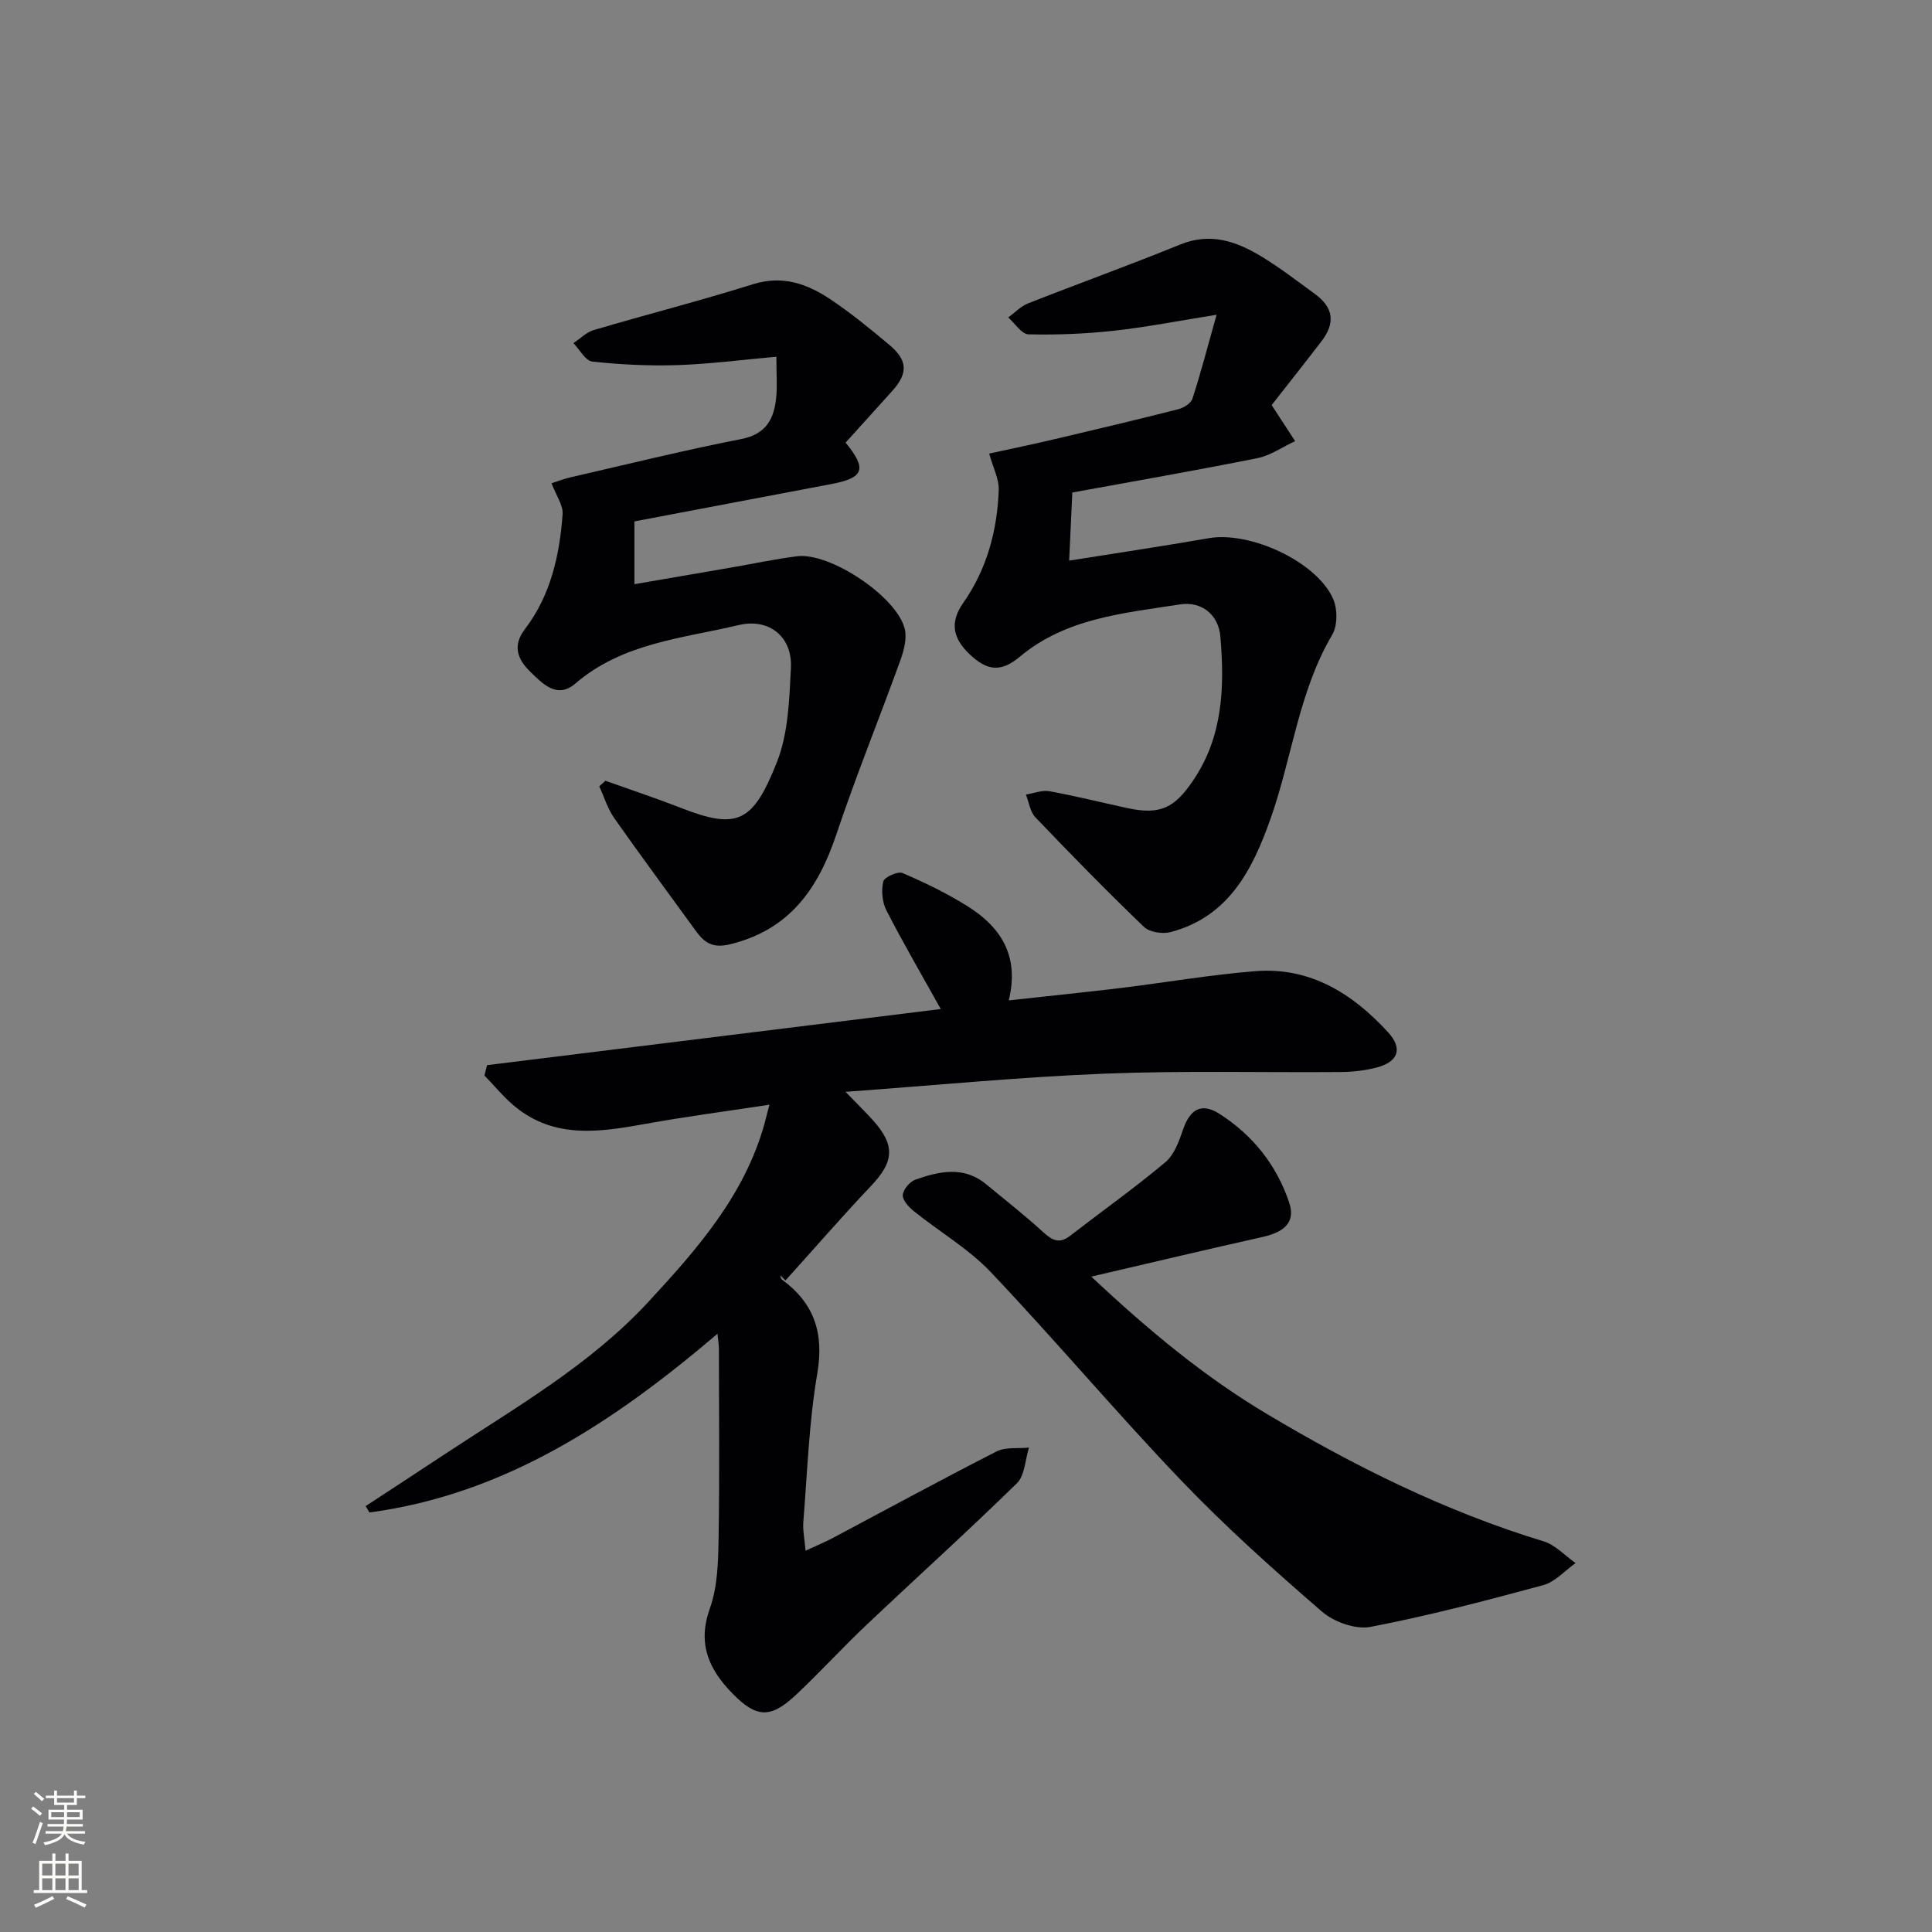 <svg enable-background="new 0 0 400 400" viewBox="0 0 400 400" xmlns="http://www.w3.org/2000/svg"><rect x="0" y="0" width="400" height="400" fill="#808080" stroke="none"/><g fill="#010103"><path d="m159.3 228.72c-8.81 1.34-17.18 2.44-25.47 3.93-9.47 1.71-18.86 3.24-27.14-3.49-2.34-1.9-4.27-4.31-6.39-6.49.18-.71.36-1.42.54-2.14 31.24-3.86 62.48-7.73 93.94-11.62-3.96-7.1-7.79-13.66-11.25-20.4-.88-1.71-1.09-4.13-.66-6 .21-.9 3-2.17 3.97-1.76 4.58 1.95 9.1 4.15 13.33 6.78 6.86 4.26 10.99 10.17 8.68 19.59 8.36-.92 15.87-1.68 23.36-2.59 9.23-1.12 18.41-2.72 27.67-3.46 11.37-.91 20.19 4.65 27.53 12.68 3.09 3.38 2.04 6.12-2.4 7.27-2.38.62-4.91.91-7.38.93-16.33.13-32.67-.31-48.98.34-17.38.69-34.71 2.39-53.59 3.76 2.56 2.65 4.15 4.2 5.64 5.85 4.69 5.21 4.42 8.58-.33 13.6-6.06 6.39-11.84 13.06-17.74 19.6-.36-.36-.73-.71-1.09-1.07.1.29.11.71.31.86 6.71 4.9 8.79 11.08 7.36 19.48-1.73 10.12-2.06 20.48-2.89 30.74-.14 1.7.25 3.44.46 5.95 2.39-1.11 4.03-1.79 5.59-2.61 11.31-6 22.55-12.13 33.95-17.94 1.89-.96 4.46-.57 6.72-.8-.8 2.5-.85 5.77-2.51 7.39-10.23 10.01-20.87 19.6-31.26 29.44-4.96 4.69-9.56 9.76-14.55 14.43-5.23 4.9-8.16 4.68-13.11-.39-4.85-4.97-7.25-10.25-4.65-17.54 1.58-4.41 1.73-9.47 1.81-14.26.23-13.16.08-26.32.07-39.49 0-.76-.13-1.53-.29-3.15-21.54 18.34-44.06 33.25-72.06 37-.26-.44-.52-.88-.78-1.32 5.43-3.56 10.87-7.11 16.29-10.69 14.69-9.71 30.08-18.45 42.25-31.6 10.11-10.93 19.86-22.02 24.01-36.8.28-1.08.56-2.18 1.04-4.01z"/><path d="m222.01 101.97c-.23 5.06-.43 9.39-.65 14.1 9.68-1.55 19.3-2.96 28.87-4.64 8.5-1.5 22.27 4.76 25.76 12.51.94 2.1.96 5.57-.17 7.48-6.97 11.83-8.3 25.47-12.76 38.07-3.74 10.56-8.65 20.31-20.7 23.49-1.67.44-4.37.03-5.53-1.09-7.67-7.37-15.11-14.98-22.46-22.67-1.1-1.15-1.34-3.12-1.97-4.72 1.64-.25 3.36-.96 4.9-.68 5.38.98 10.69 2.31 16.03 3.47 6.87 1.5 9.84.01 13.71-5.72 6.2-9.16 6.49-19.38 5.63-29.74-.39-4.66-3.97-7.39-8.4-6.69-11.57 1.82-23.51 2.79-33.12 10.82-3.91 3.27-6.79 2.98-10.49-.59-3.31-3.2-4.11-6.44-1.22-10.57 4.89-6.97 7.04-14.98 7.34-23.4.08-2.17-1.11-4.38-1.98-7.49 4.39-.96 8.97-1.91 13.52-2.98 8.56-2.01 17.11-4.04 25.63-6.21 1.12-.28 2.61-1.21 2.93-2.17 1.68-5.15 3.03-10.4 5-17.38-8.11 1.29-14.68 2.59-21.32 3.31-5.84.64-11.76.88-17.62.74-1.43-.03-2.8-2.27-4.2-3.49 1.36-.99 2.58-2.31 4.09-2.91 10.48-4.13 21.08-7.94 31.51-12.19 6.29-2.57 11.69-.65 16.89 2.51 3.83 2.33 7.4 5.09 11.03 7.74 3.82 2.78 4.26 5.98 1.33 9.79-3.61 4.7-7.3 9.35-10.31 13.2 2.02 3.1 3.44 5.28 4.86 7.46-2.61 1.21-5.1 2.98-7.84 3.53-13.01 2.61-26.07 4.87-38.29 7.11z"/><path d="m175.07 91.64c4.5 5.49 3.78 7.29-2.91 8.57-13.83 2.63-27.65 5.25-40.81 7.74v13c6.35-1.09 13.14-2.26 19.93-3.43 4.58-.79 9.13-1.76 13.73-2.35 6.82-.88 20.76 8.4 22.32 15.09.47 2.02-.22 4.52-.97 6.59-4.34 12-9.16 23.84-13.21 35.93-3.77 11.24-9.7 19.73-21.99 22.72-3.56.87-5.29-.27-7.08-2.74-5.64-7.79-11.38-15.51-16.91-23.38-1.37-1.96-2.09-4.38-3.1-6.58.42-.38.85-.77 1.27-1.15 5.24 1.87 10.52 3.62 15.7 5.64 11.62 4.54 14.86 3.01 19.8-9.47 2.37-5.98 2.58-12.96 2.91-19.54.33-6.45-4.52-10.35-10.79-8.87-11.69 2.77-24.05 3.69-33.84 12.11-3.75 3.23-6.73.11-9.39-2.5-2.67-2.63-3.62-5.4-1.04-8.78 5.32-6.99 7.16-15.24 7.79-23.75.14-1.9-1.35-3.93-2.29-6.43 1.13-.36 2.43-.89 3.78-1.2 11.81-2.71 23.57-5.63 35.45-7.95 5.14-1 6.81-4.08 7.27-8.48.26-2.45.05-4.96.05-8.57-7.03.62-13.7 1.5-20.39 1.73-5.9.2-11.85-.1-17.71-.73-1.43-.15-2.62-2.49-3.92-3.82 1.4-.92 2.68-2.26 4.22-2.71 10.96-3.23 22.04-6.06 32.94-9.48 6.09-1.91 11.18-.12 15.97 3.07 4.28 2.85 8.29 6.14 12.24 9.45 3.91 3.27 3.94 5.95.53 9.7-3.1 3.43-6.22 6.89-9.55 10.57z"/><path d="m225.94 264.31c11.94 11.21 23.4 20.7 36.33 28.42 18.18 10.85 36.99 20.2 57.32 26.39 2.44.74 4.42 2.96 6.62 4.5-2.22 1.56-4.22 3.89-6.68 4.56-11.85 3.21-23.74 6.34-35.79 8.65-3.09.59-7.56-1.01-10.05-3.17-10.04-8.69-19.98-17.57-29.15-27.16-13.45-14.06-26-28.98-39.39-43.1-4.62-4.87-10.65-8.38-15.94-12.63-1.05-.84-2.37-2.28-2.3-3.35.08-1.15 1.46-2.78 2.62-3.19 4.93-1.73 9.99-2.88 14.62.94 3.98 3.28 8.04 6.46 11.84 9.94 1.87 1.71 3.34 2.47 5.56.75 6.57-5.08 13.36-9.9 19.72-15.23 1.84-1.55 2.85-4.37 3.68-6.79 1.4-4.13 3.78-5.62 7.48-3.26 6.92 4.4 11.92 10.67 14.5 18.46 1.46 4.39-1.62 6.18-5.52 7.06-11.43 2.56-22.86 5.27-35.47 8.21z"/></g><path d="m6.44 374.46.42-.45c.65.47 1.27.95 1.85 1.44l-.45.49c-.65-.56-1.25-1.06-1.82-1.48m.93 7.33-.63-.26c.55-1.36 1.05-2.8 1.53-4.33.19.1.38.19.59.27-.47 1.29-.96 2.73-1.49 4.32m-.38-10.38.44-.42c.43.34 1.01.82 1.74 1.44l-.49.49c-.53-.51-1.09-1.01-1.69-1.51m2.5.35h1.72v-1.04h.59v1.04h3.52v-1.04h.59v1.04h1.75v.53h-1.75v1.42h-2.03v.97h3.22v2.03h-3.24c0 .35-.01.66-.03.93h3.32v.53h-3.37c-.03.27-.08.58-.15.94h3.96v.53h-3.71c.67.92 1.93 1.48 3.79 1.68-.13.24-.23.44-.29.59-2.13-.38-3.48-1.08-4.04-2.12-.43.97-1.77 1.72-4.03 2.23-.09-.19-.2-.37-.33-.55 2.1-.42 3.37-1.03 3.81-1.83h-3.36v-.53h3.58c.08-.29.13-.61.16-.94h-3.33v-.53h3.39c.02-.27.04-.58.04-.93h-3.23v-2.03h3.25v-.97h-2.07v-1.42h-1.73zm1.12 3.44v1h2.65c.01-.3.02-.44.01-.4v-.25-.35zm1.19-2h3.52v-.91h-3.52zm4.71 2h-2.63v.59c0 .15-.01.28-.01.4h2.64z" fill="#fbfcfa"/><path d="m13.56 383.74h.63v1.52h2.72v6.07h1.13v.6h-11.06v-.6h1.13v-6.07h2.73v-1.52h.63v1.52h2.1v-1.52zm-2.69 8.83.38.56c-1.24.63-2.53 1.25-3.85 1.85-.1-.21-.21-.42-.34-.63 1.37-.55 2.63-1.15 3.81-1.78m-2.13-4.27h2.1v-2.45h-2.1zm0 3.04h2.1v-2.46h-2.1zm2.72-3.04h2.1v-2.45h-2.1zm0 3.04h2.1v-2.46h-2.1zm6.07 3.6c-1.41-.71-2.7-1.3-3.86-1.78l.35-.56c1.45.62 2.75 1.19 3.88 1.72zm-1.25-9.09h-2.1v2.45h2.1zm-2.09 5.49h2.1v-2.46h-2.1z" fill="#fbfcfa"/></svg>